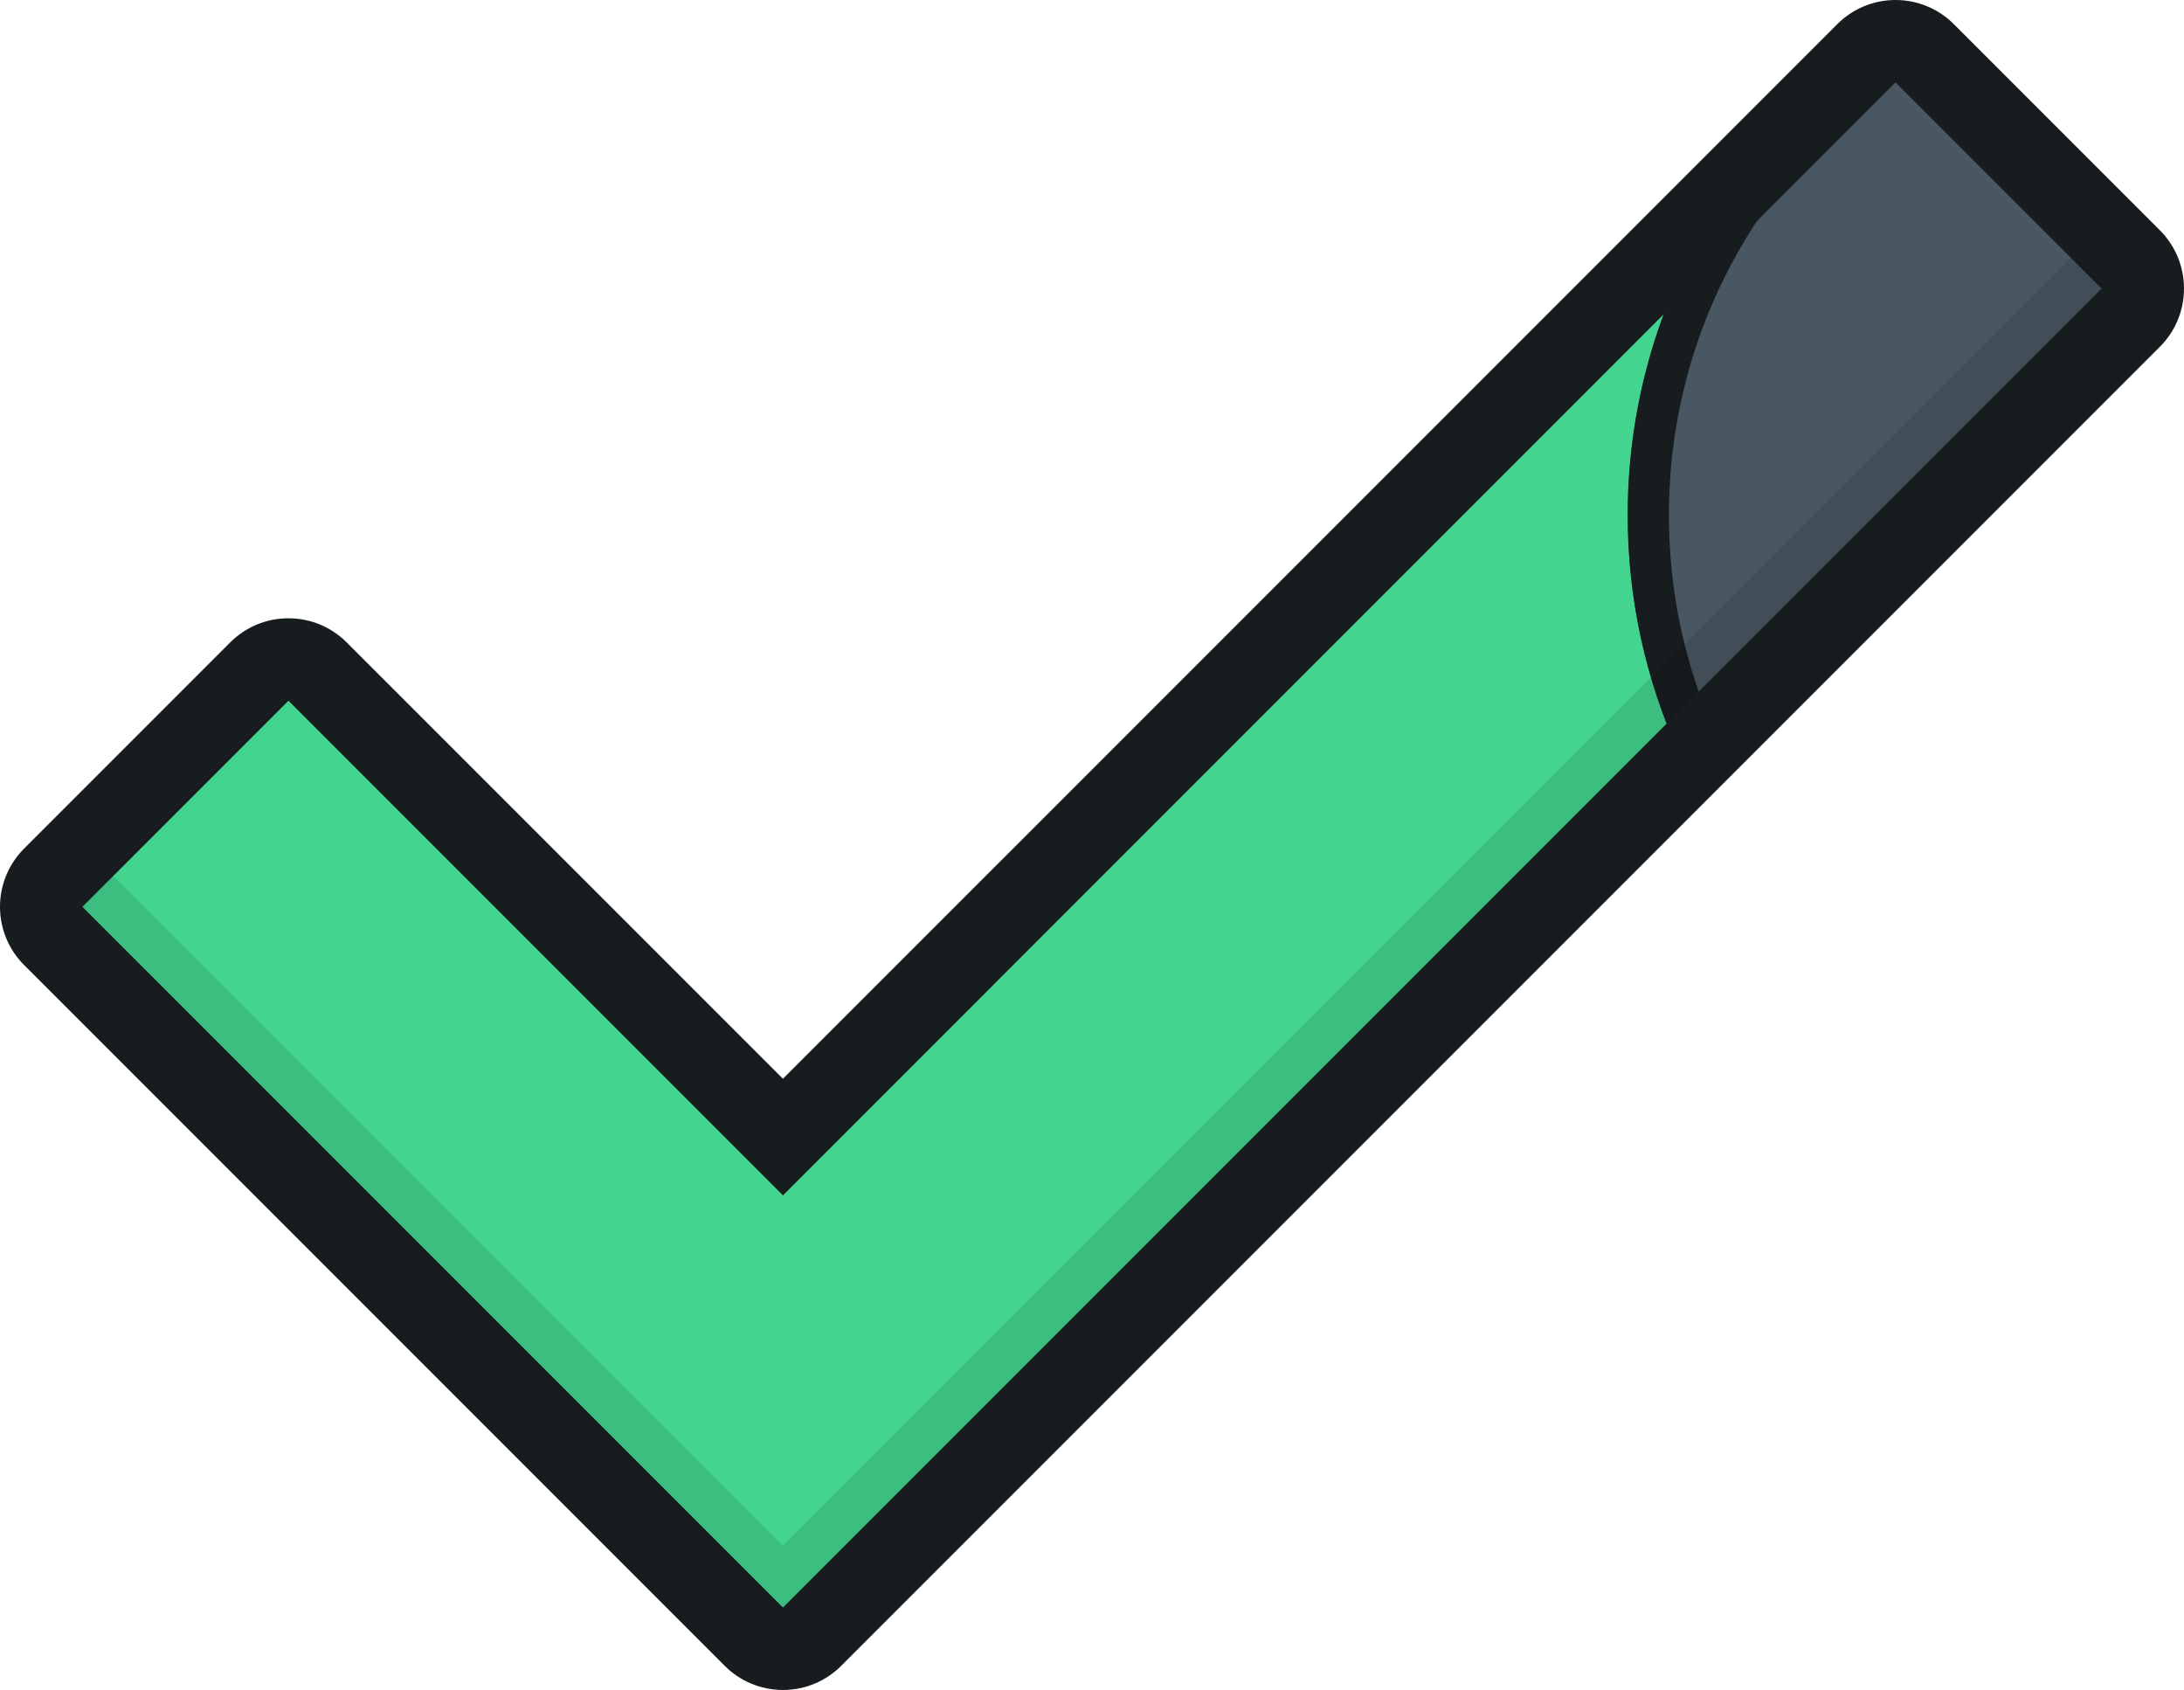 <?xml version="1.0" encoding="UTF-8" standalone="no"?>
<!-- Created with Inkscape (http://www.inkscape.org/) -->

<svg
   xmlns:dc="http://purl.org/dc/elements/1.1/"
   xmlns:cc="http://creativecommons.org/ns#"
   xmlns:rdf="http://www.w3.org/1999/02/22-rdf-syntax-ns#"
   xmlns:svg="http://www.w3.org/2000/svg"
   xmlns="http://www.w3.org/2000/svg"
   xmlns:sodipodi="http://sodipodi.sourceforge.net/DTD/sodipodi-0.dtd"
   xmlns:inkscape="http://www.inkscape.org/namespaces/inkscape"
   width="132.5"
   height="102.5"
   id="svg6043"
   version="1.1"
   inkscape:version="0.48.4 r9939"
   sodipodi:docname="New document 6">
  <defs
     id="defs6045">
    <clipPath
       clipPathUnits="userSpaceOnUse"
       id="clipPath1428">
      <path
         inkscape:connector-curvature="0"
         d="m 0,1720 880,0 L 880,0 0,0 0,1720 z"
         id="path1430" />
    </clipPath>
    <clipPath
       clipPathUnits="userSpaceOnUse"
       id="clipPath1444">
      <path
         inkscape:connector-curvature="0"
         d="m 559,972.5 98,0 0,-65.5 -98,0 0,65.5 z"
         id="path1446" />
    </clipPath>
  </defs>
  <sodipodi:namedview
     id="base"
     pagecolor="#ffffff"
     bordercolor="#666666"
     borderopacity="1.0"
     inkscape:pageopacity="0.0"
     inkscape:pageshadow="2"
     inkscape:zoom="0.35"
     inkscape:cx="135.53571"
     inkscape:cy="-65.892883"
     inkscape:document-units="px"
     inkscape:current-layer="layer1"
     showgrid="false"
     fit-margin-top="0"
     fit-margin-left="0"
     fit-margin-right="0"
     fit-margin-bottom="0"
     inkscape:window-width="1600"
     inkscape:window-height="876"
     inkscape:window-x="1920"
     inkscape:window-y="0"
     inkscape:window-maximized="1" />
  <g
     inkscape:label="Layer 1"
     inkscape:groupmode="layer"
     id="layer1"
     transform="translate(-239.464,-363.969)">
    <g
       id="g1420"
       transform="matrix(1.25,0,0,-1.25,354.464,366.469)">
      <path
         inkscape:connector-curvature="0"
         d="m 0,0 -54,-54 -24,24 -12,-12 36,-36 66,66 L 0,0 z"
         style="fill:#43d490;fill-opacity:1;fill-rule:nonzero;stroke:none"
         id="path1422" />
    </g>
    <g
       transform="matrix(1.25,0,0,-1.25,-454.286,1595.219)"
       id="g1424">
      <g
         id="g1426"
         clip-path="url(#clipPath1428)">
        <g
           id="g1432"
           transform="translate(647,983)">
          <path
             inkscape:connector-curvature="0"
             d="M 0,0 -9.576,-9.576 C -11.758,-13.562 -13,-18.136 -13,-23 c 0,-4.108 0.892,-8.005 2.481,-11.519 L 12,-12 0,0 z"
             style="fill:#485761;fill-opacity:1;fill-rule:nonzero;stroke:none"
             id="path1434" />
        </g>
        <g
           id="g1436"
           transform="translate(648.059,981.941)">
          <path
             inkscape:connector-curvature="0"
             d="m 0,0 -1.059,1.059 -9.576,-9.576 c -2.181,-3.986 -3.424,-8.56 -3.424,-13.424 0,-4.108 0.892,-8.005 2.481,-11.52 l 1.516,1.517 c -1.285,3.079 -1.997,6.457 -1.997,10.003 0,9.228 4.812,17.327 12.059,21.941"
             style="fill:#171c1f;fill-opacity:1;fill-rule:nonzero;stroke:none"
             id="path1438" />
        </g>
        <g
           id="g1440">
          <g
             id="g1442" />
          <g
             id="g1448">
            <g
               style="opacity:0.102"
               clip-path="url(#clipPath1444)"
               id="g1450">
              <g
                 transform="translate(655.5,972.5)"
                 id="g1452">
                <path
                   inkscape:connector-curvature="0"
                   d="M 0,0 -62.5,-62.5 -95,-30 l -1.5,-1.5 34,-34 64,64 L 0,0 z"
                   style="fill:#000000;fill-opacity:1;fill-rule:nonzero;stroke:none"
                   id="path1454" />
              </g>
            </g>
          </g>
        </g>
        <g
           id="g1456"
           transform="translate(593,907)">
          <path
             inkscape:connector-curvature="0"
             d="M 0,0 -34,34 -24,44 -2.828,22.828 0,20 2.828,22.828 53.995,74 c 0,0 0.002,0 0.005,0 L 54,74 64,64 0,0 z m 66.828,66.828 -10,10 C 56.105,77.552 55.105,78 54,78 52.895,78 51.895,77.552 51.172,76.828 L 0,25.657 -21.172,46.828 C -21.895,47.552 -22.895,48 -24,48 c -1.105,0 -2.105,-0.448 -2.828,-1.172 l -10,-10 C -37.552,36.105 -38,35.105 -38,34 c 0,-1.105 0.448,-2.105 1.172,-2.828 l 34,-34 C -2.105,-3.552 -1.105,-4 0,-4 c 1.105,0 2.105,0.448 2.828,1.172 l 64,64 C 67.552,61.895 68,62.895 68,64 c 0,1.105 -0.448,2.105 -1.172,2.828"
             style="fill:#171c1f;fill-opacity:1;fill-rule:nonzero;stroke:none"
             id="path1458" />
        </g>
      </g>
    </g>
  </g>
</svg>
